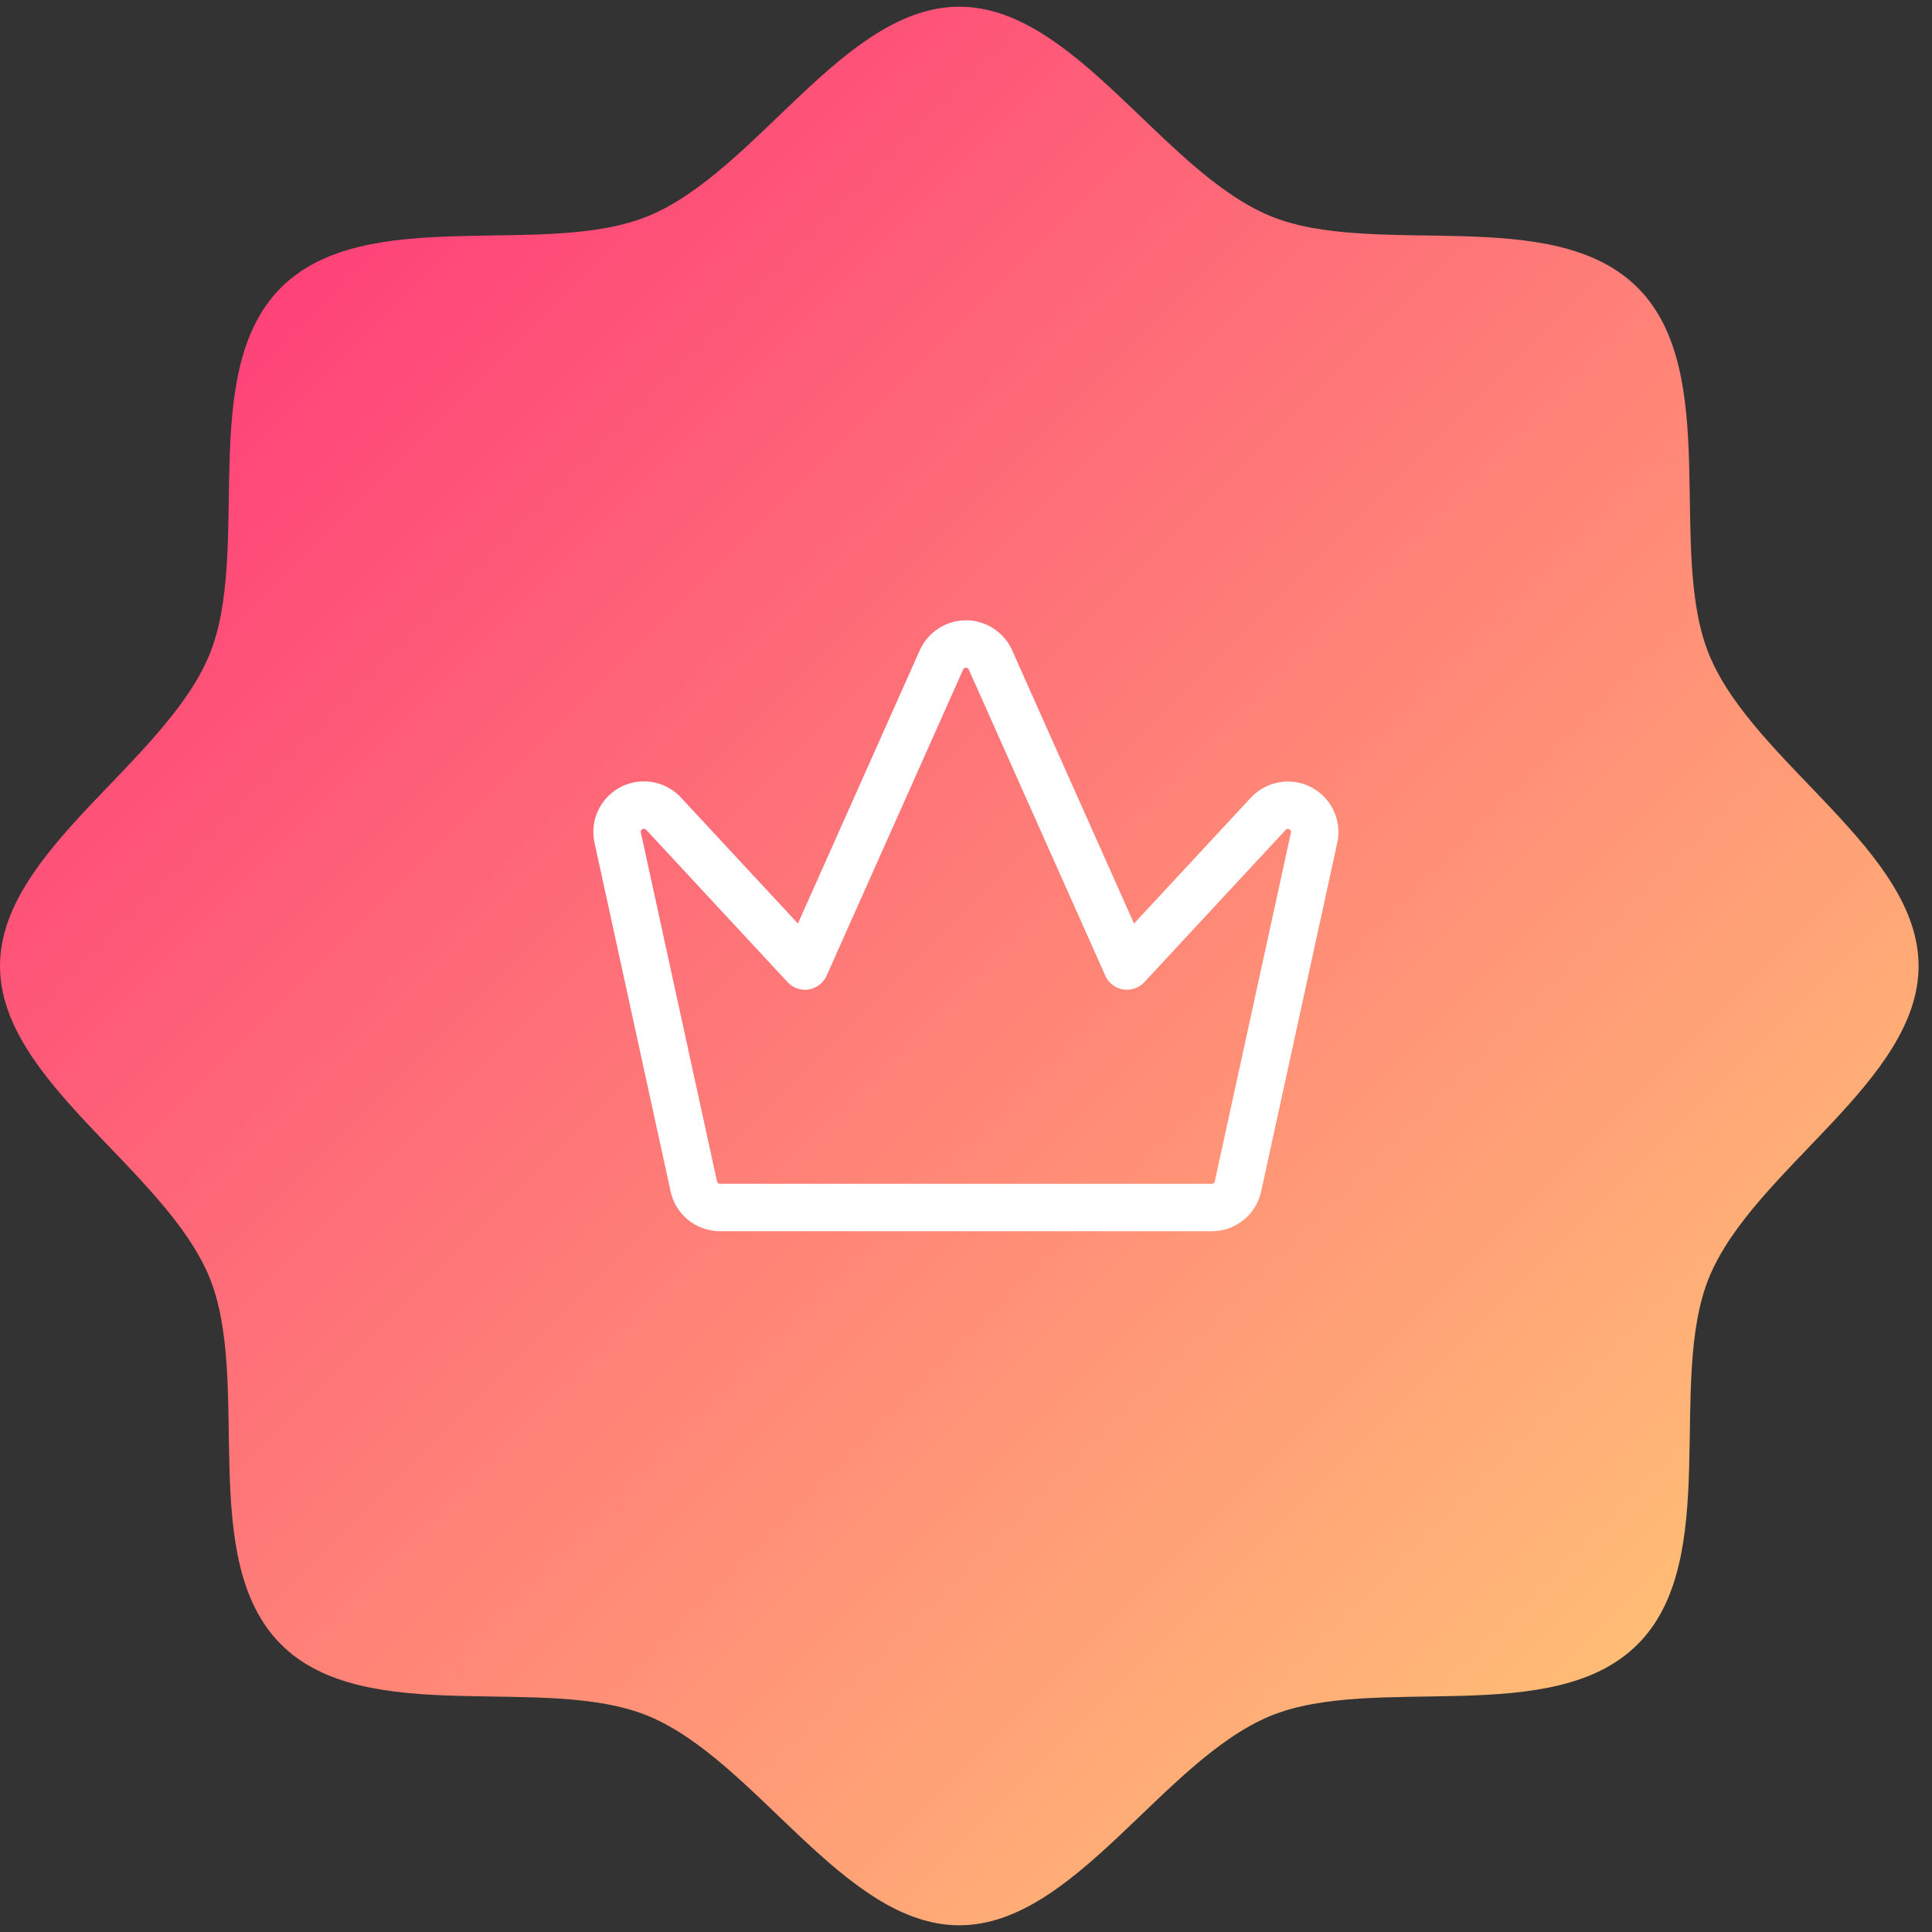 <svg width="57" height="57" viewBox="0 0 57 57" fill="none" xmlns="http://www.w3.org/2000/svg">
<rect x="0" y="0" width="57" height="57" fill="#333333" stroke="none"/>
<g clip-path="url(#clip0_5457_591)">
<path d="M8.289 48.513C5.786 46.009 7.446 40.749 6.172 37.668C4.849 34.487 0 31.902 0 28.5C0 25.098 4.849 22.513 6.172 19.332C7.446 16.254 5.786 10.991 8.289 8.487C10.793 5.984 16.056 7.644 19.134 6.37C22.329 5.047 24.9 0.198 28.302 0.198C31.704 0.198 34.289 5.047 37.47 6.37C40.551 7.644 45.811 5.984 48.315 8.487C50.819 10.991 49.158 16.251 50.432 19.332C51.755 22.527 56.604 25.098 56.604 28.5C56.604 31.902 51.755 34.487 50.432 37.668C49.158 40.749 50.819 46.009 48.315 48.513C45.811 51.017 40.551 49.356 37.47 50.63C34.289 51.953 31.704 56.802 28.302 56.802C24.9 56.802 22.315 51.953 19.134 50.63C16.056 49.356 10.793 51.017 8.289 48.513Z" fill="url(#paint0_linear_5457_591)"/>
<g clip-path="url(#clip1_5457_591)">
<path d="M21.246 35.625H35.752C35.938 35.625 36.118 35.56 36.261 35.44C36.403 35.32 36.499 35.154 36.531 34.971L38.778 24.679C38.806 24.51 38.778 24.336 38.699 24.184C38.62 24.031 38.493 23.909 38.338 23.835C38.183 23.761 38.009 23.739 37.84 23.773C37.672 23.807 37.519 23.895 37.405 24.023L33.249 28.5L29.217 19.46C29.154 19.323 29.053 19.207 28.925 19.126C28.798 19.044 28.65 19.001 28.499 19.001C28.348 19.001 28.2 19.044 28.073 19.126C27.945 19.207 27.844 19.323 27.78 19.46L23.749 28.5L19.593 24.023C19.479 23.893 19.326 23.804 19.156 23.769C18.987 23.734 18.811 23.756 18.655 23.83C18.499 23.905 18.372 24.029 18.293 24.183C18.213 24.337 18.187 24.512 18.217 24.682L20.463 34.974C20.497 35.157 20.593 35.323 20.736 35.442C20.88 35.561 21.06 35.626 21.246 35.625Z" stroke="white" stroke-width="1.4" stroke-linecap="round" stroke-linejoin="round"/>
</g>
</g>
<defs>
<linearGradient id="paint0_linear_5457_591" x1="5.78598e-07" y1="5.03" x2="51.772" y2="56.802" gradientUnits="userSpaceOnUse">
<stop offset="0.007" stop-color="#FE3279"/>
<stop offset="1" stop-color="#FFCE76"/>
</linearGradient>
<clipPath id="clip0_5457_591">
<rect width="57" height="57" fill="white"/>
</clipPath>
<clipPath id="clip1_5457_591">
<rect width="25.333" height="25.333" fill="white" transform="translate(15.834 15.833)"/>
</clipPath>
</defs>
</svg>
